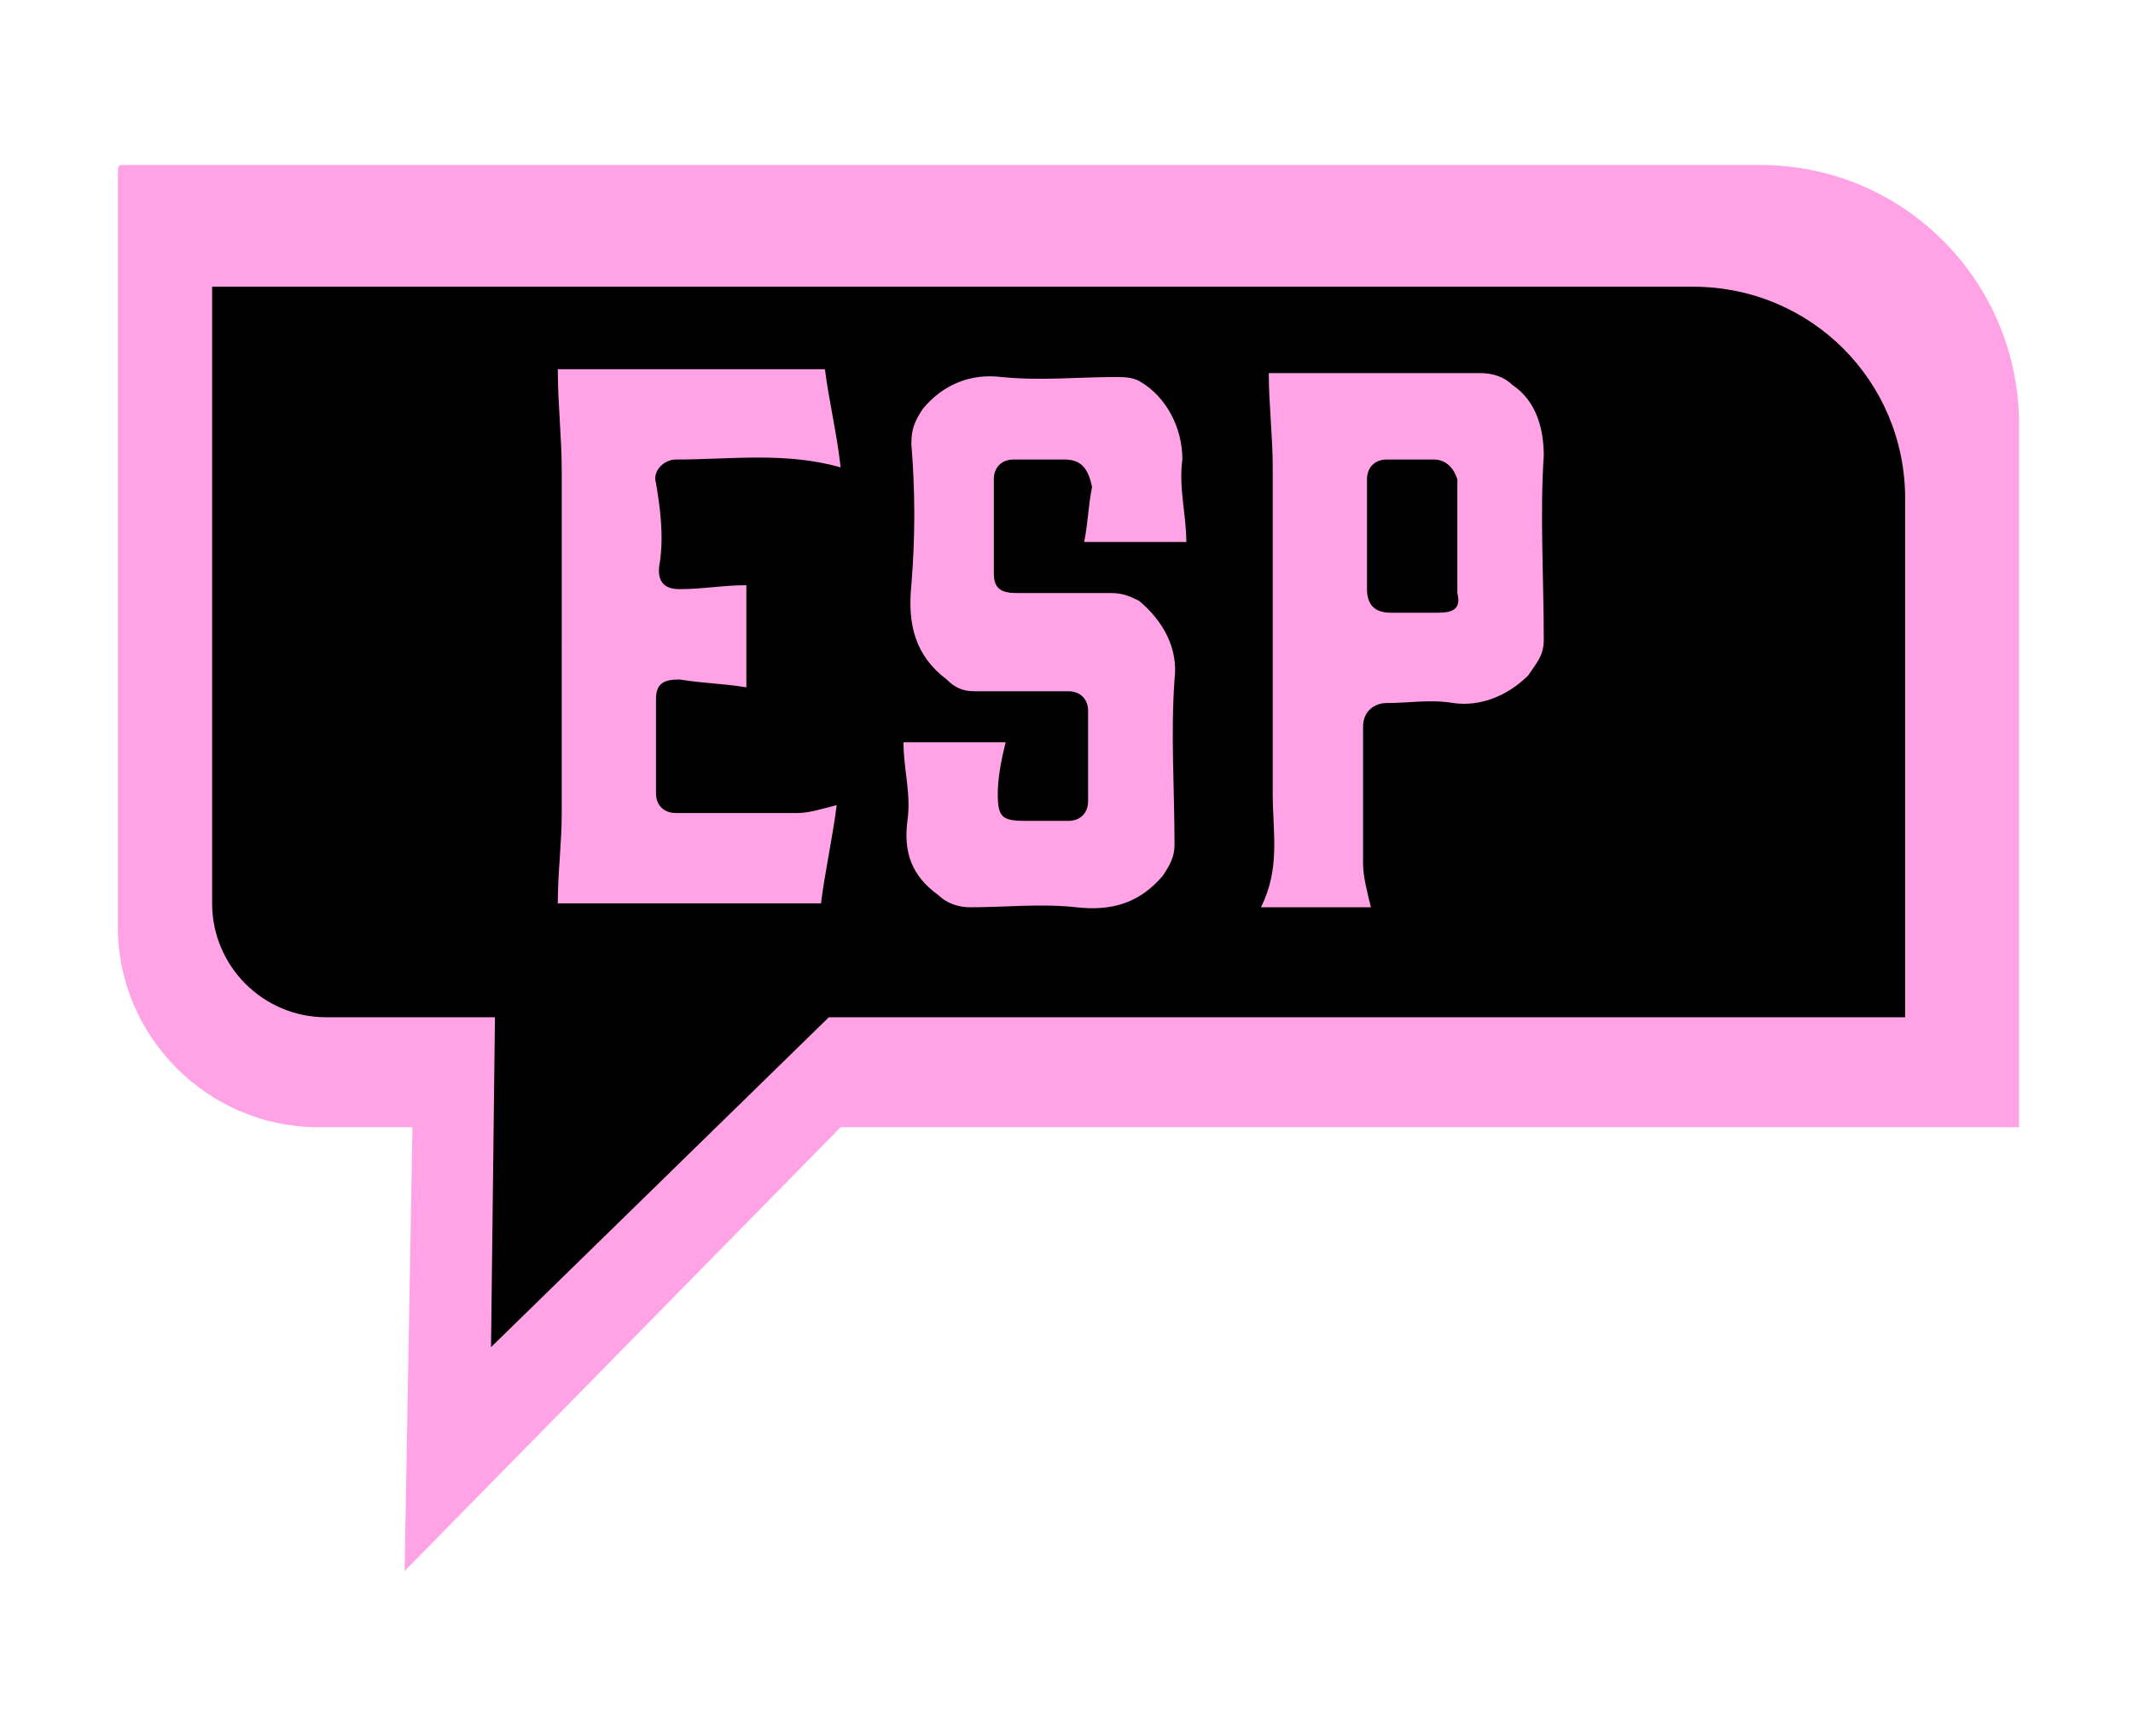 <svg xmlns="http://www.w3.org/2000/svg" viewBox="0 0 54.3 44.2"><path fill="#FFA3E6" d="M51.4 28.7V10.8c0-3.6-2.9-6.6-6.6-6.6H3.1c-.1 0-.1.1-.1.2v19.2c0 2.8 2.3 5.1 5.1 5.1h2.4L10.3 40l11.1-11.3h30z"/><path d="M48.5 26V12.7c0-3-2.4-5.4-5.4-5.4H5.4V23c0 1.6 1.3 2.9 2.9 2.9h4.3l-.1 8.4 8.6-8.4h27.4z"/><path fill="#FFA3E6" d="M16.8 14.3c-.1.5.1.7.5.7.6 0 1.1-.1 1.7-.1v2.6c-.6-.1-1.1-.1-1.7-.2-.4 0-.6.1-.6.5v2.4c0 .3.2.5.5.5h3.1c.3 0 .6-.1 1-.2-.1.8-.3 1.7-.4 2.5h-6.7c0-.8.1-1.5.1-2.3V12c0-.9-.1-1.7-.1-2.6H21c.1.8.3 1.6.4 2.5-1.4-.4-2.8-.2-4.2-.2-.3 0-.6.3-.5.6.1.6.2 1.3.1 2zM27.1 11.7h-1.3c-.3 0-.5.2-.5.5v2.4c0 .4.2.5.6.5h2.4c.3 0 .5.1.7.2.6.5 1 1.2.9 2-.1 1.4 0 2.8 0 4.2 0 .3-.1.5-.3.8-.6.7-1.3.9-2.2.8-.9-.1-1.8 0-2.7 0-.3 0-.6-.1-.8-.3-.7-.5-.9-1.1-.8-1.9.1-.7-.1-1.3-.1-2h2.6c-.1.4-.2.9-.2 1.3 0 .6.1.7.7.7h1.1c.3 0 .5-.2.5-.5v-2.3c0-.3-.2-.5-.5-.5h-2.4c-.3 0-.5-.1-.7-.3-.8-.6-1-1.4-.9-2.4.1-1.2.1-2.4 0-3.6 0-.4.1-.6.3-.9.5-.6 1.2-.9 2-.8 1 .1 1.9 0 2.9 0 .2 0 .4 0 .6.1.7.4 1.1 1.2 1.1 2-.1.7.1 1.4.1 2.1h-2.6c.1-.5.1-.9.2-1.4-.1-.5-.3-.7-.7-.7zM39.3 16.3c0 .4-.2.6-.4.9-.5.5-1.2.8-1.9.7-.6-.1-1.1 0-1.7 0-.3 0-.6.2-.6.6V22c0 .3.1.7.2 1.1h-2.8c.5-1 .3-1.9.3-2.9v-8.3c0-.8-.1-1.6-.1-2.4h5.4c.3 0 .6.1.8.3.6.4.8 1.1.8 1.8-.1 1.5 0 3.1 0 4.7z"/><path d="M36.5 11.7h-1.2c-.3 0-.5.2-.5.5V15c0 .4.2.6.6.6h1.2c.4 0 .6-.1.5-.5v-2.9c-.1-.3-.3-.5-.6-.5z"/></svg>